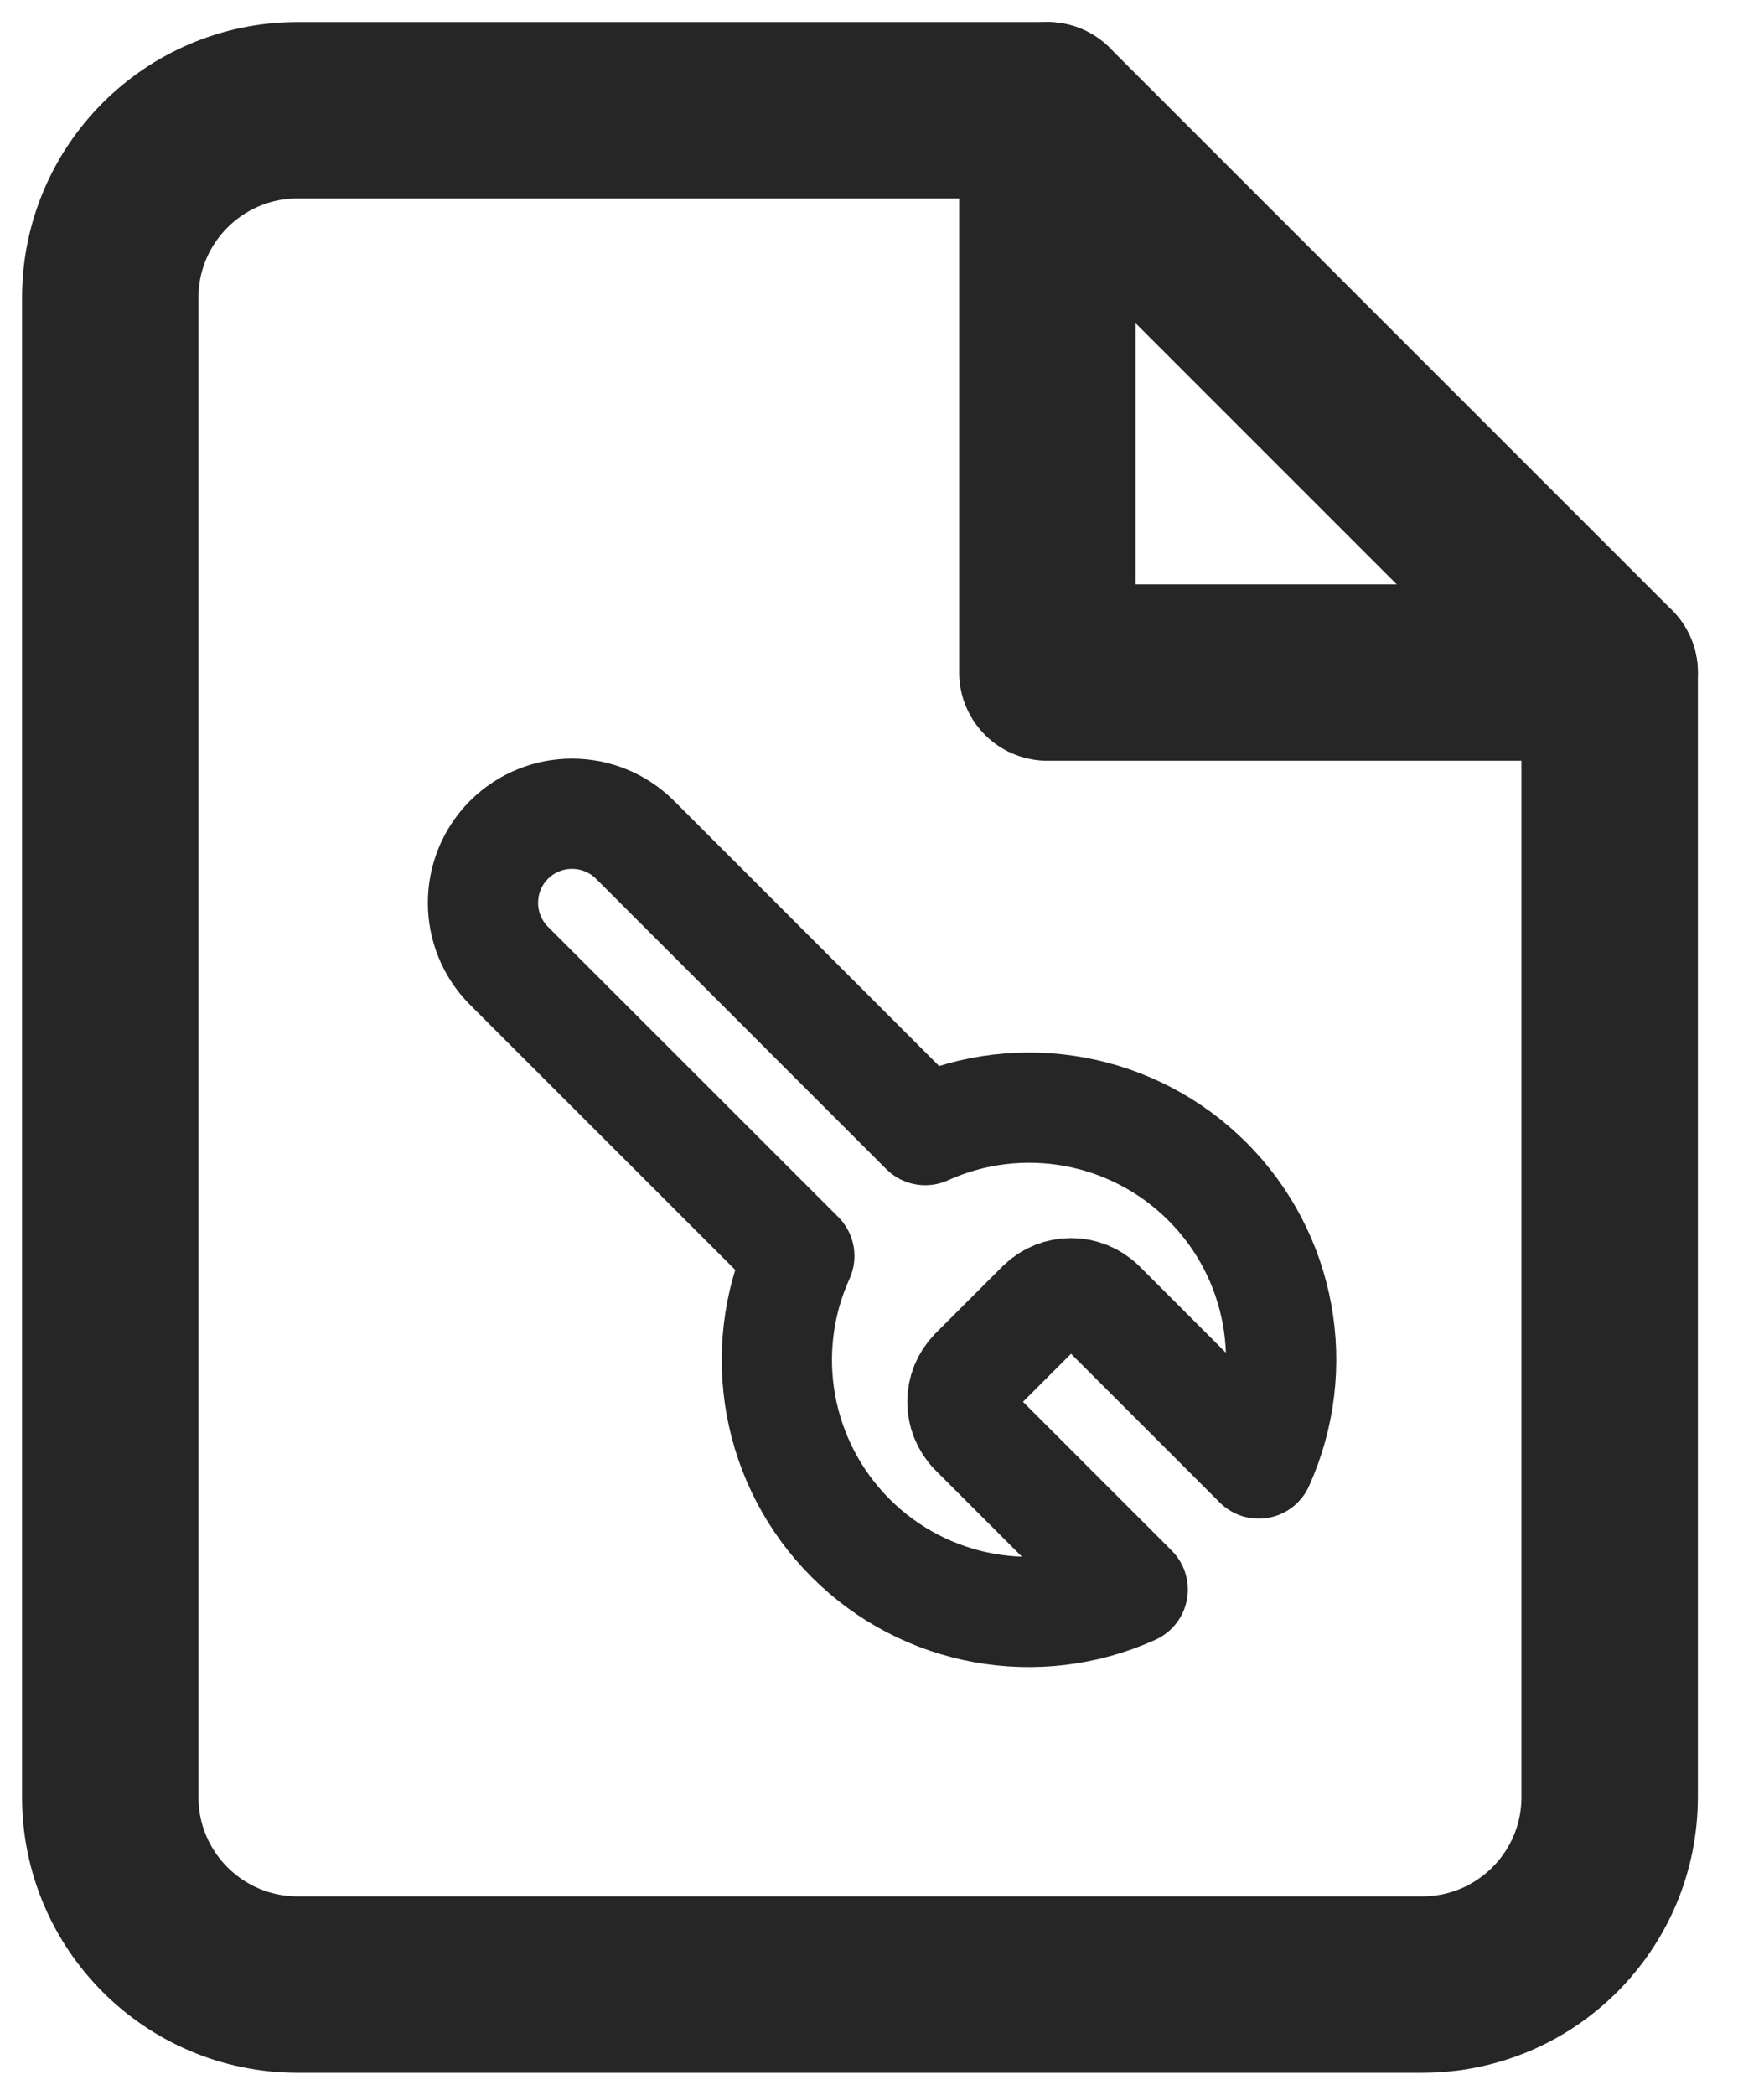<?xml version="1.0" encoding="UTF-8"?>
<svg width="16px" height="19px" viewBox="0 0 16 19" version="1.1" xmlns="http://www.w3.org/2000/svg" xmlns:xlink="http://www.w3.org/1999/xlink">
    <!-- Generator: sketchtool 58 (101010) - https://sketch.com -->
    <title>8B397D79-DB78-4CF0-B2BF-139304BFE580</title>
    <desc>Created with sketchtool.</desc>
    <g id="13.-Landing-page---Dashboard" stroke="none" stroke-width="1" fill="none" fill-rule="evenodd">
        <g id="01.-Landing-page" transform="translate(-747, -528)">
            <g id="Group-5" transform="translate(206, 433)">
                <g id="Group-2-Copy-5" transform="translate(537, 92)">
                    <g id="Icon-/-24px-/-Operational">
                        <rect id="Base" fill="#FFFFFF" opacity="0" x="0" y="0" width="24" height="24"></rect>
                        <g id="file-text" stroke-width="1" transform="translate(5, 4)" stroke="#262626" stroke-linecap="round" stroke-linejoin="round">
                            <path d="M8.5,0 L1.7,0 C0.761,0 0,0.761 0,1.7 L0,15.3 C0,16.239 0.761,17 1.7,17 L11.9,17 C12.839,17 13.6,16.239 13.6,15.3 L13.6,5.1 L8.5,0 Z" id="Path" stroke-width="1.6"></path>
                            <polyline id="Path" stroke-width="1.6" points="8.5 0 8.5 5.1 13.6 5.1"></polyline>
                            <path d="M7.838,8.019 C7.693,8.167 7.693,8.404 7.838,8.552 L8.448,9.162 C8.596,9.307 8.833,9.307 8.981,9.162 L10.417,7.726 C10.809,8.592 10.624,9.612 9.951,10.284 C9.278,10.957 8.259,11.143 7.392,10.75 L4.76,13.383 C4.444,13.698 3.933,13.698 3.617,13.383 C3.302,13.067 3.302,12.556 3.617,12.24 L6.25,9.608 C5.857,8.741 6.043,7.722 6.716,7.049 C7.388,6.376 8.408,6.191 9.274,6.583 L7.842,8.015 L7.838,8.019 Z" id="Path" transform="translate(7, 10) scale(1, -1) translate(-7, -10) "></path>
                        </g>
                    </g>
                </g>
            </g>
        </g>
    </g>
</svg>